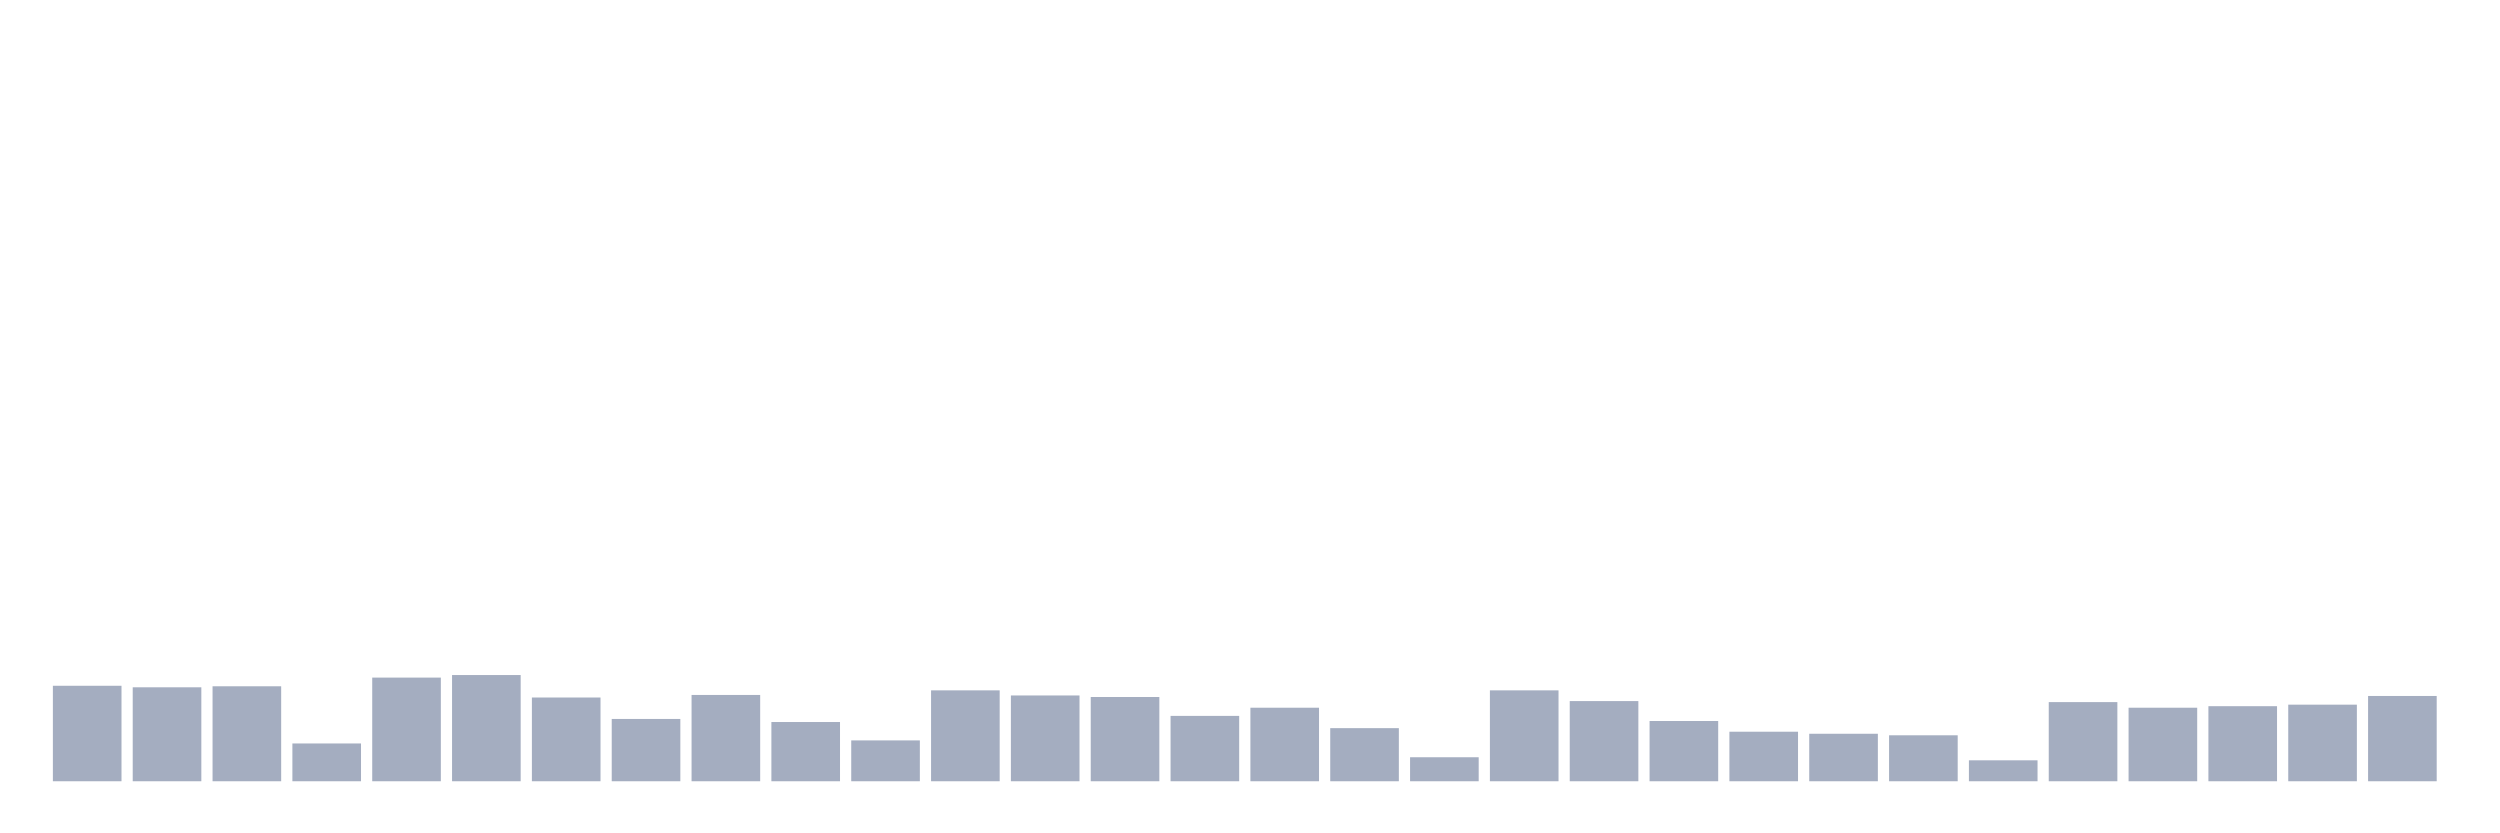 <svg xmlns="http://www.w3.org/2000/svg" viewBox="0 0 480 160"><g transform="translate(10,10)"><rect class="bar" x="0.153" width="13.175" y="121.667" height="18.333" fill="rgb(164,173,192)"></rect><rect class="bar" x="15.482" width="13.175" y="121.961" height="18.039" fill="rgb(164,173,192)"></rect><rect class="bar" x="30.81" width="13.175" y="121.765" height="18.235" fill="rgb(164,173,192)"></rect><rect class="bar" x="46.138" width="13.175" y="132.745" height="7.255" fill="rgb(164,173,192)"></rect><rect class="bar" x="61.466" width="13.175" y="120.098" height="19.902" fill="rgb(164,173,192)"></rect><rect class="bar" x="76.794" width="13.175" y="119.608" height="20.392" fill="rgb(164,173,192)"></rect><rect class="bar" x="92.123" width="13.175" y="123.922" height="16.078" fill="rgb(164,173,192)"></rect><rect class="bar" x="107.451" width="13.175" y="128.039" height="11.961" fill="rgb(164,173,192)"></rect><rect class="bar" x="122.779" width="13.175" y="123.431" height="16.569" fill="rgb(164,173,192)"></rect><rect class="bar" x="138.107" width="13.175" y="128.627" height="11.373" fill="rgb(164,173,192)"></rect><rect class="bar" x="153.436" width="13.175" y="132.157" height="7.843" fill="rgb(164,173,192)"></rect><rect class="bar" x="168.764" width="13.175" y="122.549" height="17.451" fill="rgb(164,173,192)"></rect><rect class="bar" x="184.092" width="13.175" y="123.529" height="16.471" fill="rgb(164,173,192)"></rect><rect class="bar" x="199.42" width="13.175" y="123.824" height="16.176" fill="rgb(164,173,192)"></rect><rect class="bar" x="214.748" width="13.175" y="127.451" height="12.549" fill="rgb(164,173,192)"></rect><rect class="bar" x="230.077" width="13.175" y="125.882" height="14.118" fill="rgb(164,173,192)"></rect><rect class="bar" x="245.405" width="13.175" y="129.804" height="10.196" fill="rgb(164,173,192)"></rect><rect class="bar" x="260.733" width="13.175" y="135.392" height="4.608" fill="rgb(164,173,192)"></rect><rect class="bar" x="276.061" width="13.175" y="122.549" height="17.451" fill="rgb(164,173,192)"></rect><rect class="bar" x="291.39" width="13.175" y="124.608" height="15.392" fill="rgb(164,173,192)"></rect><rect class="bar" x="306.718" width="13.175" y="128.431" height="11.569" fill="rgb(164,173,192)"></rect><rect class="bar" x="322.046" width="13.175" y="130.49" height="9.51" fill="rgb(164,173,192)"></rect><rect class="bar" x="337.374" width="13.175" y="130.882" height="9.118" fill="rgb(164,173,192)"></rect><rect class="bar" x="352.702" width="13.175" y="131.176" height="8.824" fill="rgb(164,173,192)"></rect><rect class="bar" x="368.031" width="13.175" y="135.98" height="4.02" fill="rgb(164,173,192)"></rect><rect class="bar" x="383.359" width="13.175" y="124.804" height="15.196" fill="rgb(164,173,192)"></rect><rect class="bar" x="398.687" width="13.175" y="125.882" height="14.118" fill="rgb(164,173,192)"></rect><rect class="bar" x="414.015" width="13.175" y="125.588" height="14.412" fill="rgb(164,173,192)"></rect><rect class="bar" x="429.344" width="13.175" y="125.294" height="14.706" fill="rgb(164,173,192)"></rect><rect class="bar" x="444.672" width="13.175" y="123.627" height="16.373" fill="rgb(164,173,192)"></rect></g></svg>